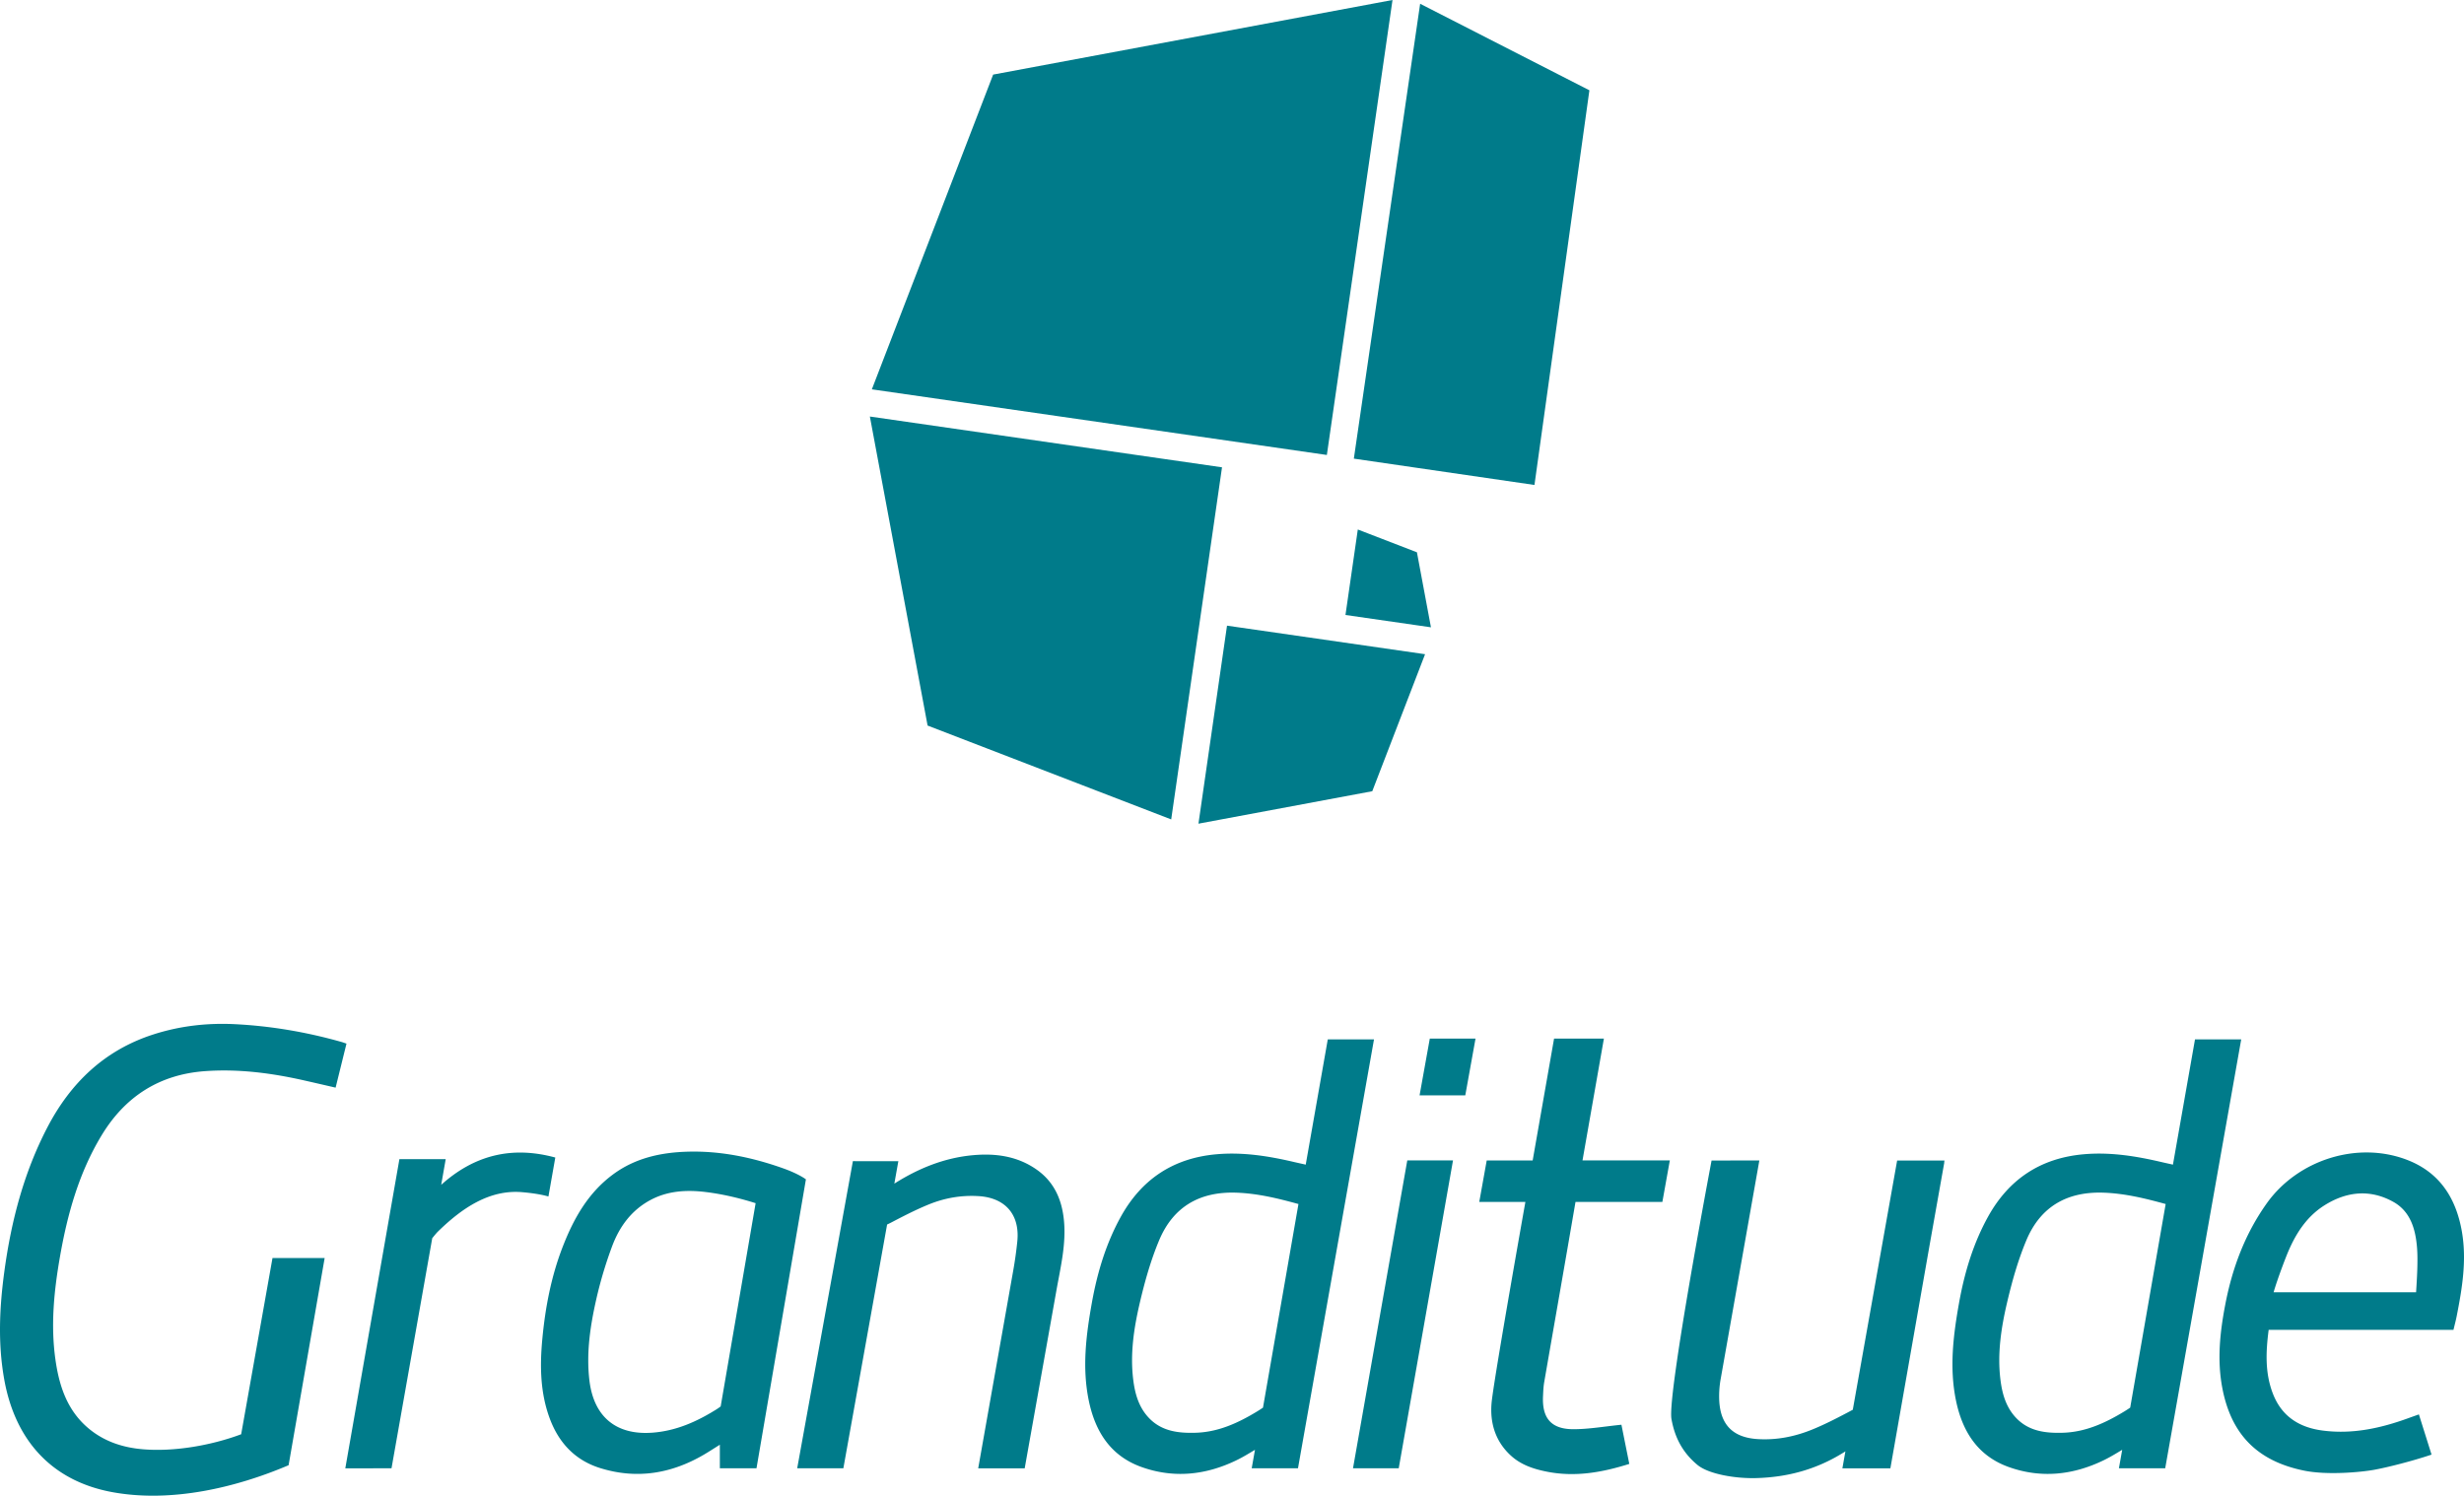 <svg xmlns="http://www.w3.org/2000/svg" width="439.924" height="267.067" viewBox="0 0 439.924 267.067"><path fill="#007B8A" d="M61.861 186.345l-1.94 7.86c-1.915-.439-3.804-.88-5.694-1.306-5.798-1.305-11.655-2.064-17.605-1.639-8.15.584-14.283 4.523-18.486 11.472-4.048 6.691-6.106 14.084-7.438 21.715-1.054 6.04-1.663 12.116-.813 18.228.672 4.838 2.144 9.348 6.171 12.576 2.738 2.194 5.931 3.216 9.357 3.517 5.642.495 12.314-.677 17.645-2.671l5.592-31.462h9.314l-6.438 36.99c-9.546 4.061-20.879 6.669-31.211 4.854C9.167 264.522 2.7 257.092.764 246.355c-1.166-6.47-.861-12.904.017-19.359 1.217-8.943 3.465-17.582 7.643-25.632 4.127-7.951 10.174-13.793 18.825-16.614 4.779-1.559 9.716-2.128 14.734-1.874 6.447.326 12.771 1.416 18.982 3.171.264.075.521.172.896.298zm73.204 75.832h-6.541l-.003-4.209c-1.071.668-1.93 1.232-2.813 1.751-5.843 3.426-12.022 4.453-18.557 2.417-4.483-1.396-7.387-4.518-8.998-8.854-1.7-4.574-1.778-9.335-1.334-14.111.528-5.681 1.592-11.266 3.669-16.604 1.941-4.988 4.504-9.562 8.94-12.849 4.008-2.969 8.609-3.952 13.44-4.078 5.842-.152 11.498 1.034 16.966 2.979 2.846 1.012 4.054 1.965 4.054 1.965l-8.823 51.593zm-.155-47.34c-2.875-.91-5.906-1.62-8.857-1.985-3.436-.426-6.881-.251-10.041 1.485-3.346 1.837-5.454 4.77-6.737 8.225a74.149 74.149 0 0 0-2.855 9.604c-1.051 4.693-1.762 9.45-1.187 14.305.772 6.511 4.774 9.818 11.231 9.344 4.22-.311 7.922-1.957 11.431-4.15.375-.234.774-.536.774-.536l6.241-36.292zm55.038 2.997c-.371-3.669-1.751-6.802-4.855-8.986-3.464-2.438-7.398-2.956-11.471-2.571-5.045.477-9.63 2.339-13.893 5.034l-.053.032.711-3.982.008-.018-8.121-.01-9.943 54.843h8.242l7.811-43.53s.341-.152.782-.383c2.18-1.139 4.375-2.271 6.649-3.199 2.839-1.157 5.83-1.681 8.919-1.487 4.777.3 7.38 3.327 6.896 8.094a70.08 70.08 0 0 1-.71 5.097l-6.271 35.41h8.3l5.621-31.515c.74-4.241 1.821-8.456 1.378-12.829zm-111.176-6.275l.804-4.584H71.31l-9.659 55.202H69.9l7.271-41.081s.67-.854 1.016-1.19c4.234-4.133 9.173-7.561 15.099-7.029 1.479.133 3.121.338 4.632.763l1.225-6.954c-7.768-2.11-14.462-.435-20.371 4.873zm158.29-25.97l-3.938 22.365c-.79-.178-1.466-.325-2.139-.482-4.544-1.062-9.109-1.785-13.812-1.368-7.696.683-13.36 4.462-17.064 11.157-2.657 4.804-4.213 10.018-5.175 15.402-1.03 5.768-1.748 11.557-.547 17.399 1.143 5.558 3.903 9.921 9.44 11.891 5.786 2.059 11.5 1.435 16.984-1.238 1.1-.536 2.151-1.176 3.255-1.84l-.586 3.299 1.761.001v.002h6.502l13.573-76.588h-8.254zm-12.645 66.45c-3.382 2.051-6.908 3.668-10.941 3.79-3.189.097-6.254-.279-8.551-2.868-1.673-1.885-2.301-4.196-2.6-6.619-.574-4.65.126-9.228 1.174-13.713.884-3.782 1.95-7.576 3.447-11.15 2.543-6.072 7.328-8.775 13.909-8.515 3.75.148 7.342 1.023 10.97 2.024l-6.332 36.355s-.521.36-1.076.696zm167.479-66.45l-3.938 22.365c-.79-.178-1.466-.325-2.14-.482-4.544-1.062-9.109-1.785-13.812-1.368-7.697.683-13.361 4.462-17.065 11.157-2.657 4.804-4.213 10.018-5.175 15.402-1.03 5.768-1.747 11.557-.547 17.399 1.143 5.558 3.904 9.921 9.44 11.891 5.786 2.059 11.501 1.435 16.984-1.238 1.1-.536 2.152-1.176 3.256-1.84l-.587 3.299 1.762.001v.002h6.501l13.573-76.588h-8.252zm-12.646 66.45c-3.382 2.051-6.908 3.668-10.941 3.79-3.189.097-6.254-.279-8.551-2.868-1.672-1.885-2.301-4.196-2.6-6.619-.574-4.65.126-9.228 1.175-13.713.884-3.782 1.95-7.576 3.446-11.15 2.544-6.072 7.328-8.775 13.909-8.515 3.75.148 7.342 1.023 10.97 2.024l-6.332 36.355s-.521.36-1.076.696zm-115.81-66.593h-8.163l-1.828 10.142h8.162zm-4.022 21.758h-8.163l-9.691 54.973h8.164zm21.872 7.414h15.508l1.333-7.414H282.54l3.821-21.758h-8.896l-3.821 21.758h-8.204l-1.333 7.414h8.235s-5.252 29.499-5.977 35.348c-.454 3.66.414 7.152 3.282 9.847 1.865 1.752 4.166 2.502 6.607 2.979 5.017.979 9.829.115 14.642-1.402-.501-2.491-.973-4.837-1.405-6.993-3.028.302-5.782.793-8.537.799-3.987.009-5.65-1.944-5.463-5.898.04-.848.073-1.705.218-2.539 1.859-10.716 3.749-21.424 5.581-32.141zm-11.158 12.415l7.361-41.587m69.615 22.125l.062-.349h-8.455l-.062.349h-.001l-.557 3.13-7.298 41.02-1.007.538c-2.109 1.104-4.135 2.15-6.341 3.038-3.075 1.236-6.293 1.873-9.642 1.663-4.329-.271-6.606-2.47-6.85-6.796a17.39 17.39 0 0 1 .248-3.905l6.911-39.055-8.531.019s-7.922 41.769-7.164 46.124c.576 3.309 1.985 6.026 4.651 8.23 1.972 1.63 6.717 2.447 10.46 2.347 5.729-.153 10.888-1.595 15.698-4.614.08-.051.167-.103.249-.153l-.537 3.021h8.568l7.004-39.859 2.622-14.747h-.028zm90.935 29.888h-32.998c-.503 3.891-.67 7.656.739 11.341 1.564 4.087 4.687 6.078 8.871 6.632 5.315.703 10.379-.402 15.337-2.208.569-.207 1.14-.407 1.877-.671l2.26 7.18c-3.448 1.163-7.917 2.288-10.226 2.708-2.294.418-8.354 1.006-12.549.147-8.314-1.699-12.993-6.446-14.576-14.719-.96-5.015-.429-9.972.516-14.905 1.25-6.532 3.525-12.646 7.426-18.115 5.539-7.767 16.2-11.158 25.065-7.735 5.847 2.258 8.752 6.892 9.774 12.875.868 5.078.035 10.057-.941 15.022-.15.768-.356 1.524-.575 2.448zm-32.112-6.719h25.437c.151-2.357.356-5.608.169-7.948-.261-3.248-1.137-6.459-4.228-8.185-4.15-2.315-8.373-1.868-12.321.629-3.275 2.071-5.239 5.258-6.663 8.759-.217.529-1.65 4.178-2.394 6.745zM248.618 0l-71.3 13.317-21.657 56.201 81.237 11.719zm4.935.673l-11.837 81.22 32.247 4.7 9.808-70.471zm-98.246 73.7l10.305 55.179 43.495 16.762 9.072-62.872zm58.666 72.7l31.033-5.795 9.427-24.463-35.36-5.1zm41.509-35.064l-2.502-13.393-10.556-4.07-2.202 15.261z"/></svg>
